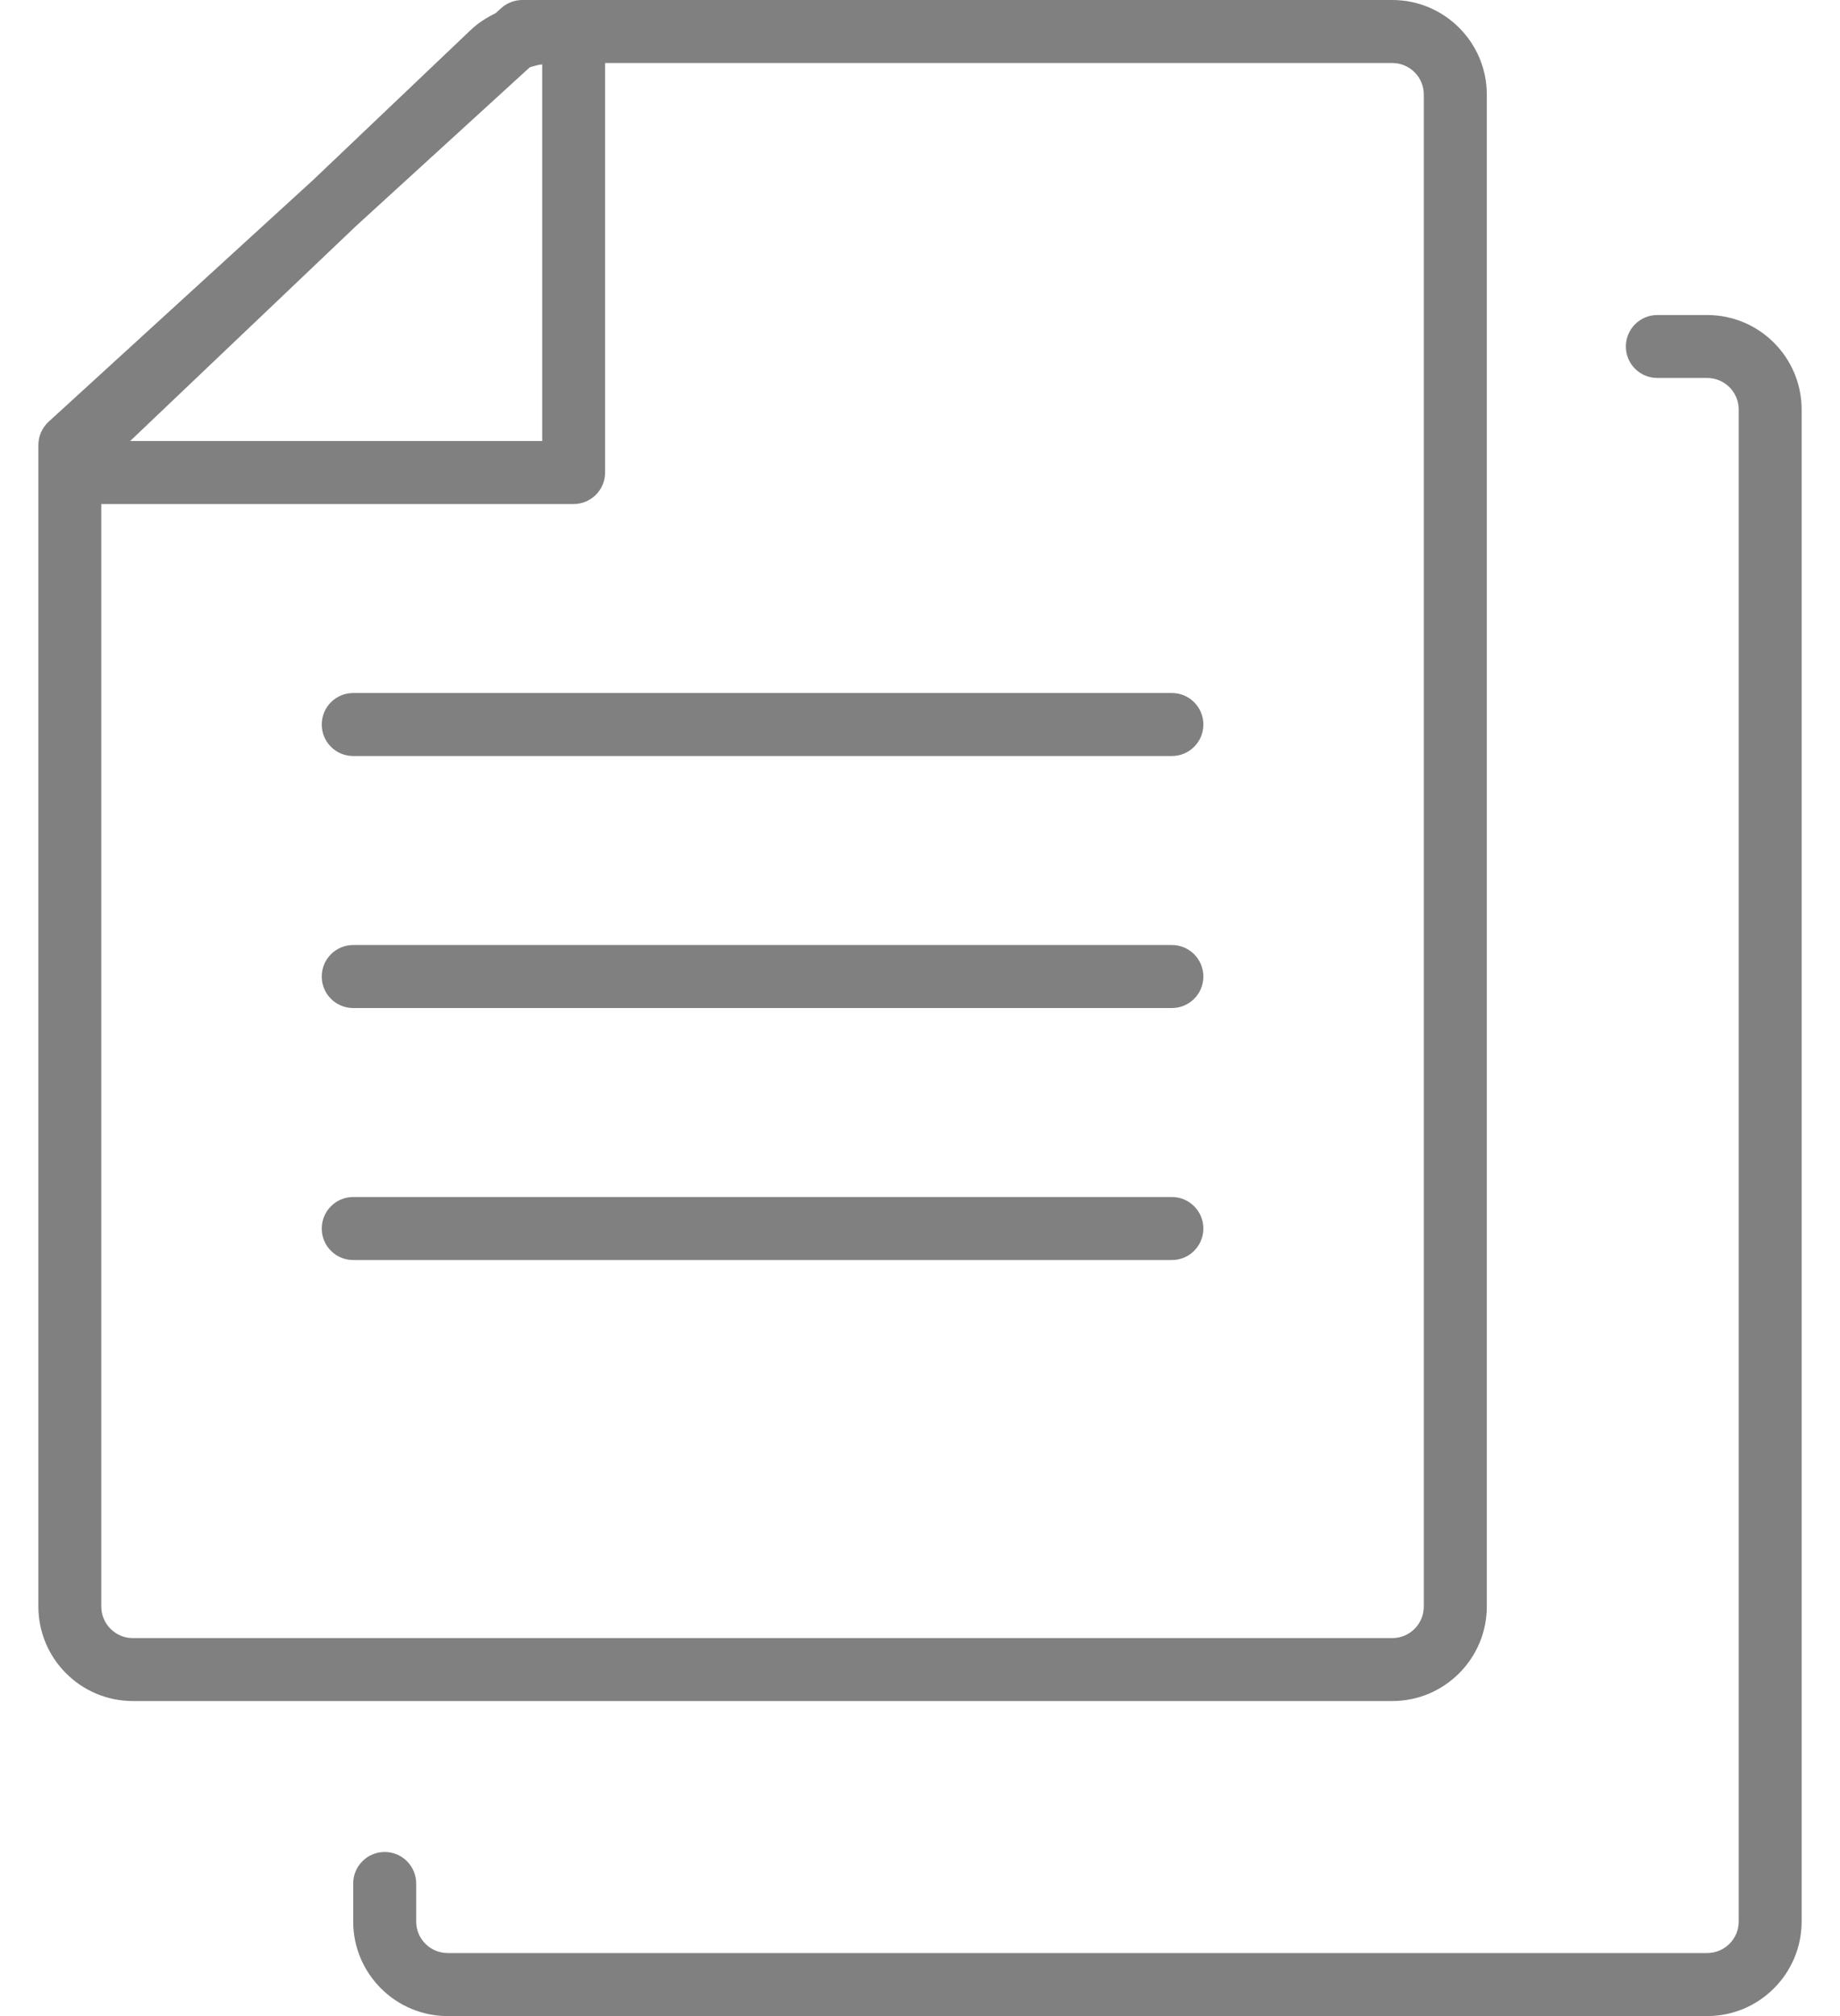 <svg width="21" height="23" viewBox="0 0 21 23" fill="none" xmlns="http://www.w3.org/2000/svg">
<path d="M15.891 0H6.547H6.453H5.961C5.871 0 5.785 0.034 5.719 0.094L5.657 0.15C5.554 0.201 5.453 0.263 5.362 0.352L3.574 2.053L0.555 4.811C0.48 4.88 0.438 4.976 0.438 5.077V5.391V5.583V18.328C0.438 18.922 0.921 19.406 1.516 19.406H15.891C16.485 19.406 16.969 18.922 16.969 18.328V1.078C16.969 0.484 16.485 0 15.891 0ZM1.489 5.028L4.065 2.577L6.045 0.769C6.088 0.755 6.131 0.741 6.188 0.734V5.031H1.486L1.489 5.028ZM16.25 18.328C16.25 18.526 16.089 18.688 15.891 18.688H1.516C1.317 18.688 1.156 18.526 1.156 18.328V5.75H6.547C6.745 5.75 6.906 5.589 6.906 5.391V0.719H15.891C16.089 0.719 16.25 0.88 16.25 1.078V18.328Z" fill="#808080"/>
<path d="M19.484 22.281H5.109C4.911 22.281 4.75 22.119 4.75 21.922V21.488C4.75 21.289 4.589 21.128 4.391 21.128C4.192 21.128 4.031 21.289 4.031 21.488V21.922C4.031 22.516 4.515 23 5.109 23H19.484C20.079 23 20.562 22.516 20.562 21.922V4.672C20.562 4.077 20.079 3.594 19.484 3.594H18.915C18.717 3.594 18.556 3.755 18.556 3.953C18.556 4.152 18.717 4.312 18.915 4.312H19.484C19.683 4.312 19.844 4.474 19.844 4.672V21.922C19.844 22.119 19.683 22.281 19.484 22.281Z" fill="#808080"/>
<path d="M13.375 7.906H4.031C3.833 7.906 3.672 8.067 3.672 8.266C3.672 8.464 3.833 8.625 4.031 8.625H13.375C13.573 8.625 13.734 8.464 13.734 8.266C13.734 8.067 13.573 7.906 13.375 7.906Z" fill="#808080"/>
<path d="M13.375 10.781H4.031C3.833 10.781 3.672 10.942 3.672 11.141C3.672 11.339 3.833 11.5 4.031 11.5H13.375C13.573 11.5 13.734 11.339 13.734 11.141C13.734 10.942 13.573 10.781 13.375 10.781Z" fill="#808080"/>
<path d="M13.375 13.656H4.031C3.833 13.656 3.672 13.817 3.672 14.016C3.672 14.214 3.833 14.375 4.031 14.375H13.375C13.573 14.375 13.734 14.214 13.734 14.016C13.734 13.817 13.573 13.656 13.375 13.656Z" fill="#808080"/>
</svg>
